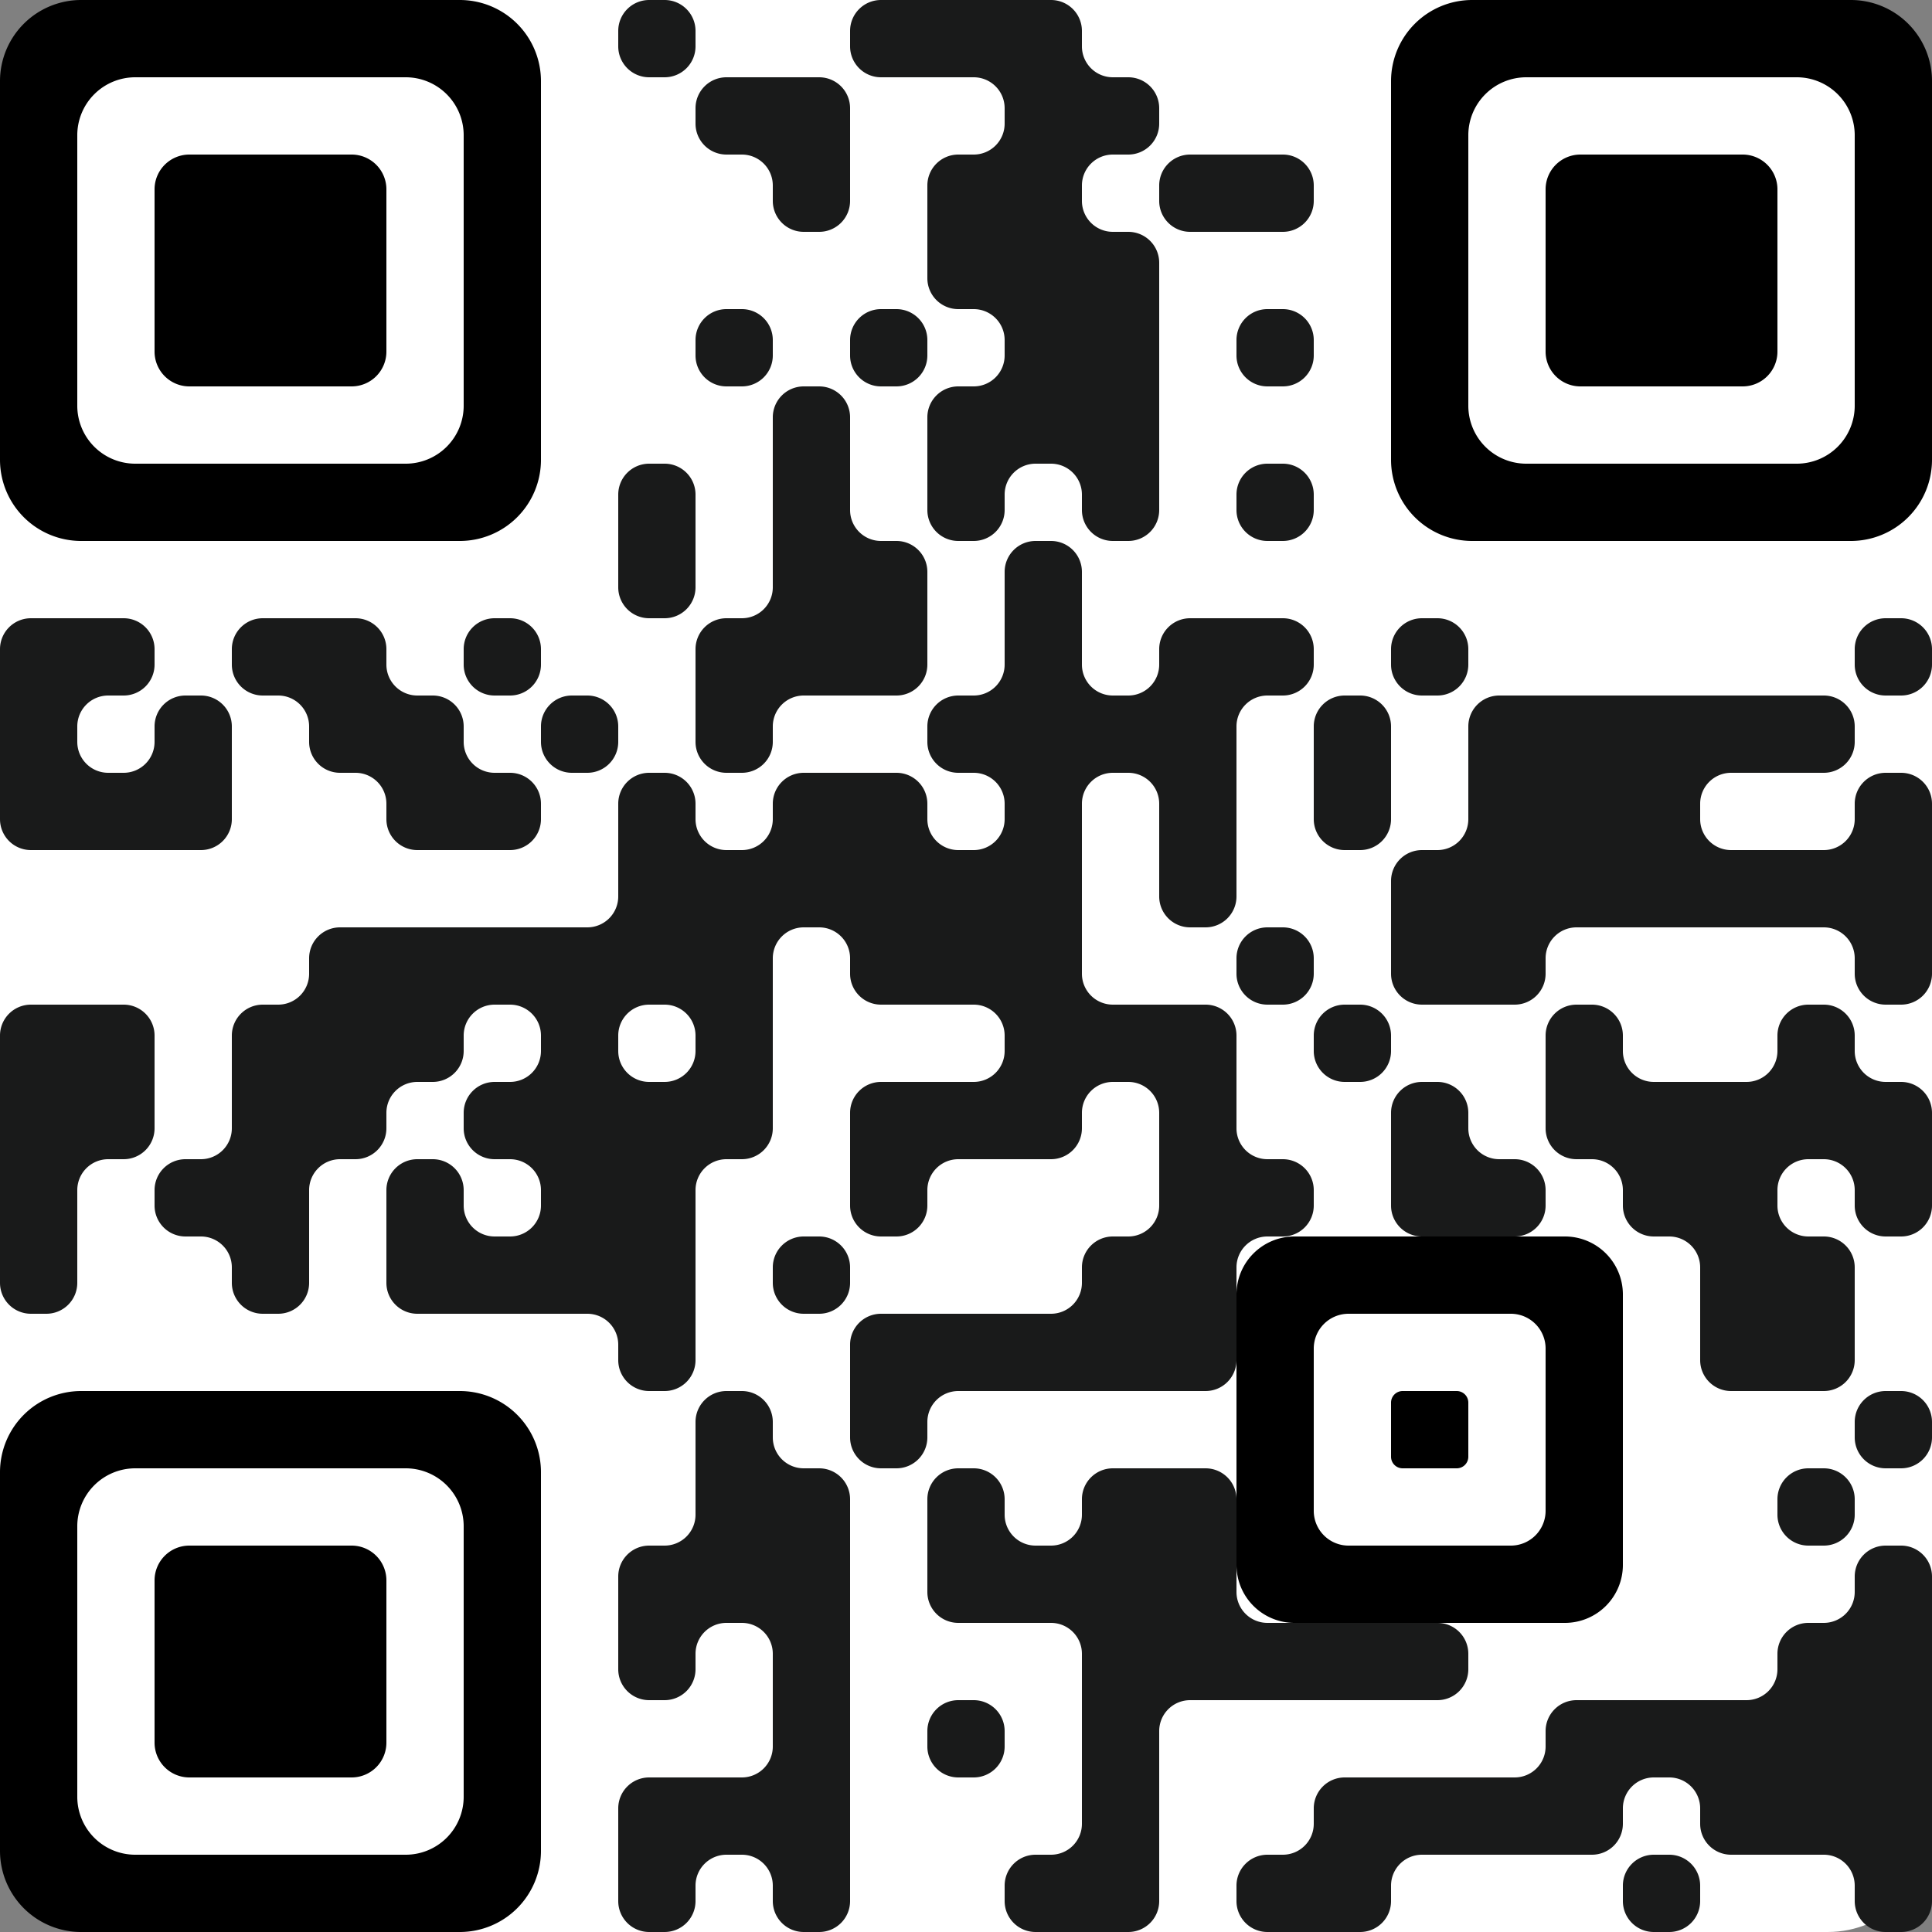 <?xml version="1.0" encoding="utf-8" standalone="yes"?> <svg width="1000" height="1000" viewBox="0 0 25 25" xmlns="http://www.w3.org/2000/svg" shape-rendering="geometricPrecision" id="qr code"><rect x="0" y="0" width="25" height="25" fill="#808080" stroke="none"/><rect id="qr background" fill-opacity="1" fill="rgb(255, 255, 255)" x="0" y="0" width="25" height="25" ry="1.35"></rect><path fill-opacity="1" fill="rgb(25, 26, 26)" id="qr dark pixels" fill-rule="evenodd" d="M 8 0.4a 0.4,0.4 0 0 1 0.4,-0.4L 8.6 0a 0.4,0.4 0 0 1 0.4,0.4L 9 0.6a 0.4,0.4 0 0 1 -0.4,0.4L 8.4 1a 0.4,0.4 0 0 1 -0.4,-0.4z M 11 0.4a 0.4,0.4 0 0 1 0.4,-0.4L 13.6 0a 0.4,0.4 0 0 1 0.4,0.4L 14 0.6a 0.4,0.4 0 0 0 0.4,0.4L 14.6 1a 0.4,0.4 0 0 1 0.4,0.4L 15 1.6a 0.4,0.4 0 0 1 -0.4,0.4L 14.4 2a 0.4,0.4 0 0 0 -0.4,0.4L 14 2.6a 0.4,0.4 0 0 0 0.4,0.4L 14.6 3a 0.4,0.4 0 0 1 0.4,0.4L 15 6.6a 0.4,0.4 0 0 1 -0.4,0.4L 14.4 7a 0.4,0.4 0 0 1 -0.4,-0.4L 14 6.4a 0.4,0.4 0 0 0 -0.4,-0.4L 13.4 6a 0.4,0.4 0 0 0 -0.4,0.4L 13 6.6a 0.4,0.4 0 0 1 -0.4,0.4L 12.4 7a 0.4,0.4 0 0 1 -0.4,-0.4L 12 5.4a 0.4,0.4 0 0 1 0.4,-0.4L 12.6 5a 0.4,0.4 0 0 0 0.4,-0.4L 13 4.4a 0.4,0.4 0 0 0 -0.4,-0.4L 12.4 4a 0.4,0.4 0 0 1 -0.4,-0.4L 12 2.4a 0.4,0.4 0 0 1 0.4,-0.4L 12.6 2a 0.4,0.4 0 0 0 0.4,-0.4L 13 1.4a 0.4,0.4 0 0 0 -0.4,-0.4L 11.4 1a 0.4,0.4 0 0 1 -0.4,-0.4z M 9 1.4a 0.4,0.4 0 0 1 0.4,-0.4L 10.6 1a 0.4,0.4 0 0 1 0.4,0.4L 11 2.6a 0.4,0.4 0 0 1 -0.4,0.4L 10.4 3a 0.4,0.4 0 0 1 -0.4,-0.4L 10 2.4a 0.4,0.4 0 0 0 -0.4,-0.4L 9.4 2a 0.4,0.4 0 0 1 -0.4,-0.4z M 15 2.4a 0.4,0.4 0 0 1 0.4,-0.4L 16.6 2a 0.4,0.4 0 0 1 0.4,0.4L 17 2.6a 0.4,0.4 0 0 1 -0.4,0.4L 15.4 3a 0.4,0.4 0 0 1 -0.4,-0.4z M 9 4.4a 0.4,0.4 0 0 1 0.4,-0.4L 9.6 4a 0.4,0.4 0 0 1 0.4,0.4L 10 4.6a 0.4,0.4 0 0 1 -0.4,0.4L 9.4 5a 0.4,0.4 0 0 1 -0.4,-0.4z M 11 4.4a 0.4,0.4 0 0 1 0.4,-0.4L 11.6 4a 0.4,0.4 0 0 1 0.4,0.4L 12 4.6a 0.4,0.4 0 0 1 -0.4,0.4L 11.4 5a 0.4,0.4 0 0 1 -0.4,-0.4z M 16 4.4a 0.4,0.4 0 0 1 0.4,-0.4L 16.6 4a 0.4,0.4 0 0 1 0.4,0.4L 17 4.6a 0.4,0.4 0 0 1 -0.4,0.4L 16.4 5a 0.4,0.4 0 0 1 -0.4,-0.4z M 10 5.4a 0.4,0.4 0 0 1 0.4,-0.4L 10.6 5a 0.4,0.4 0 0 1 0.4,0.4L 11 6.6a 0.4,0.4 0 0 0 0.4,0.4L 11.6 7a 0.4,0.4 0 0 1 0.4,0.4L 12 8.6a 0.4,0.4 0 0 1 -0.4,0.4L 10.4 9a 0.4,0.4 0 0 0 -0.4,0.4L 10 9.6a 0.4,0.4 0 0 1 -0.4,0.4L 9.4 10a 0.4,0.4 0 0 1 -0.4,-0.4L 9 8.4a 0.4,0.4 0 0 1 0.4,-0.4L 9.6 8a 0.4,0.4 0 0 0 0.4,-0.4z M 8 6.4a 0.4,0.4 0 0 1 0.4,-0.4L 8.6 6a 0.4,0.4 0 0 1 0.4,0.4L 9 7.6a 0.4,0.4 0 0 1 -0.4,0.4L 8.4 8a 0.4,0.4 0 0 1 -0.4,-0.4z M 16 6.4a 0.4,0.4 0 0 1 0.4,-0.4L 16.6 6a 0.4,0.4 0 0 1 0.4,0.4L 17 6.6a 0.4,0.4 0 0 1 -0.4,0.4L 16.4 7a 0.4,0.4 0 0 1 -0.4,-0.4z M 13 7.4a 0.4,0.4 0 0 1 0.4,-0.4L 13.6 7a 0.4,0.4 0 0 1 0.4,0.4L 14 8.6a 0.4,0.4 0 0 0 0.4,0.4L 14.6 9a 0.4,0.4 0 0 0 0.4,-0.4L 15 8.4a 0.4,0.4 0 0 1 0.4,-0.4L 16.6 8a 0.4,0.4 0 0 1 0.4,0.4L 17 8.6a 0.4,0.4 0 0 1 -0.4,0.4L 16.4 9a 0.4,0.4 0 0 0 -0.4,0.4L 16 11.6a 0.4,0.4 0 0 1 -0.4,0.4L 15.4 12a 0.4,0.4 0 0 1 -0.4,-0.4L 15 10.4a 0.4,0.4 0 0 0 -0.4,-0.4L 14.4 10a 0.4,0.4 0 0 0 -0.4,0.4L 14 12.6a 0.4,0.4 0 0 0 0.4,0.4L 15.6 13a 0.4,0.4 0 0 1 0.4,0.4L 16 14.6a 0.4,0.4 0 0 0 0.4,0.4L 16.6 15a 0.4,0.4 0 0 1 0.4,0.4L 17 15.6a 0.4,0.4 0 0 1 -0.4,0.4L 16.4 16a 0.4,0.4 0 0 0 -0.4,0.4L 16 17.6a 0.4,0.4 0 0 1 -0.4,0.4L 12.4 18a 0.4,0.4 0 0 0 -0.4,0.4L 12 18.6a 0.4,0.4 0 0 1 -0.4,0.4L 11.4 19a 0.4,0.4 0 0 1 -0.4,-0.4L 11 17.4a 0.4,0.4 0 0 1 0.4,-0.4L 13.6 17a 0.4,0.4 0 0 0 0.4,-0.4L 14 16.4a 0.4,0.4 0 0 1 0.4,-0.4L 14.6 16a 0.4,0.4 0 0 0 0.4,-0.4L 15 14.4a 0.4,0.4 0 0 0 -0.4,-0.4L 14.4 14a 0.4,0.4 0 0 0 -0.4,0.4L 14 14.6a 0.4,0.4 0 0 1 -0.4,0.4L 12.4 15a 0.4,0.4 0 0 0 -0.4,0.4L 12 15.6a 0.4,0.4 0 0 1 -0.4,0.4L 11.4 16a 0.4,0.4 0 0 1 -0.4,-0.4L 11 14.4a 0.4,0.4 0 0 1 0.4,-0.4L 12.6 14a 0.4,0.4 0 0 0 0.4,-0.4L 13 13.4a 0.4,0.4 0 0 0 -0.4,-0.4L 11.4 13a 0.4,0.4 0 0 1 -0.4,-0.4L 11 12.4a 0.4,0.4 0 0 0 -0.4,-0.4L 10.4 12a 0.4,0.4 0 0 0 -0.4,0.4L 10 14.6a 0.4,0.4 0 0 1 -0.4,0.4L 9.4 15a 0.4,0.4 0 0 0 -0.4,0.4L 9 17.6a 0.4,0.4 0 0 1 -0.4,0.4L 8.4 18a 0.4,0.4 0 0 1 -0.4,-0.4L 8 17.4a 0.4,0.4 0 0 0 -0.4,-0.4L 5.4 17a 0.4,0.4 0 0 1 -0.4,-0.4L 5 15.4a 0.4,0.4 0 0 1 0.4,-0.4L 5.6 15a 0.4,0.4 0 0 1 0.4,0.4L 6 15.6a 0.4,0.4 0 0 0 0.4,0.4L 6.6 16a 0.4,0.4 0 0 0 0.4,-0.4L 7 15.4a 0.4,0.4 0 0 0 -0.4,-0.4L 6.4 15a 0.4,0.4 0 0 1 -0.4,-0.4L 6 14.4a 0.4,0.4 0 0 1 0.4,-0.4L 6.6 14a 0.4,0.4 0 0 0 0.4,-0.4L 7 13.4a 0.4,0.4 0 0 0 -0.4,-0.4L 6.4 13a 0.4,0.4 0 0 0 -0.4,0.4L 6 13.6a 0.4,0.4 0 0 1 -0.4,0.4L 5.4 14a 0.4,0.4 0 0 0 -0.4,0.4L 5 14.6a 0.4,0.4 0 0 1 -0.4,0.4L 4.4 15a 0.4,0.4 0 0 0 -0.4,0.4L 4 16.6a 0.4,0.4 0 0 1 -0.4,0.4L 3.4 17a 0.4,0.4 0 0 1 -0.4,-0.4L 3 16.4a 0.4,0.4 0 0 0 -0.4,-0.4L 2.4 16a 0.4,0.4 0 0 1 -0.4,-0.4L 2 15.4a 0.4,0.4 0 0 1 0.4,-0.4L 2.6 15a 0.4,0.4 0 0 0 0.4,-0.4L 3 13.4a 0.4,0.4 0 0 1 0.4,-0.4L 3.6 13a 0.4,0.4 0 0 0 0.4,-0.4L 4 12.4a 0.4,0.4 0 0 1 0.4,-0.4L 7.6 12a 0.4,0.4 0 0 0 0.4,-0.4L 8 10.4a 0.4,0.4 0 0 1 0.4,-0.4L 8.6 10a 0.4,0.4 0 0 1 0.4,0.4L 9 10.6a 0.4,0.4 0 0 0 0.4,0.4L 9.6 11a 0.4,0.4 0 0 0 0.4,-0.4L 10 10.4a 0.4,0.4 0 0 1 0.4,-0.4L 11.6 10a 0.4,0.4 0 0 1 0.4,0.4L 12 10.6a 0.4,0.4 0 0 0 0.4,0.4L 12.6 11a 0.4,0.4 0 0 0 0.4,-0.4L 13 10.4a 0.4,0.4 0 0 0 -0.4,-0.4L 12.4 10a 0.4,0.4 0 0 1 -0.4,-0.4L 12 9.4a 0.4,0.4 0 0 1 0.4,-0.4L 12.6 9a 0.4,0.4 0 0 0 0.4,-0.4zM 8 13.4a 0.4,0.4 0 0 1 0.4,-0.4L 8.6 13a 0.4,0.4 0 0 1 0.4,0.4L 9 13.6a 0.4,0.4 0 0 1 -0.4,0.4L 8.4 14a 0.4,0.4 0 0 1 -0.4,-0.4z M 0 8.4a 0.4,0.4 0 0 1 0.4,-0.4L 1.6 8a 0.4,0.4 0 0 1 0.4,0.4L 2 8.6a 0.4,0.4 0 0 1 -0.4,0.4L 1.4 9a 0.4,0.4 0 0 0 -0.4,0.4L 1 9.6a 0.4,0.4 0 0 0 0.4,0.4L 1.6 10a 0.4,0.4 0 0 0 0.4,-0.4L 2 9.4a 0.4,0.4 0 0 1 0.4,-0.4L 2.6 9a 0.4,0.4 0 0 1 0.4,0.4L 3 10.6a 0.4,0.4 0 0 1 -0.4,0.4L 0.4 11a 0.4,0.4 0 0 1 -0.4,-0.4z M 3 8.4a 0.4,0.4 0 0 1 0.4,-0.4L 4.6 8a 0.4,0.4 0 0 1 0.4,0.4L 5 8.6a 0.4,0.4 0 0 0 0.4,0.4L 5.6 9a 0.4,0.4 0 0 1 0.4,0.4L 6 9.6a 0.4,0.4 0 0 0 0.4,0.4L 6.6 10a 0.4,0.4 0 0 1 0.4,0.4L 7 10.6a 0.4,0.4 0 0 1 -0.4,0.4L 5.4 11a 0.4,0.4 0 0 1 -0.4,-0.4L 5 10.4a 0.4,0.4 0 0 0 -0.4,-0.4L 4.4 10a 0.4,0.4 0 0 1 -0.4,-0.4L 4 9.4a 0.4,0.4 0 0 0 -0.4,-0.4L 3.4 9a 0.4,0.4 0 0 1 -0.4,-0.4z M 6 8.4a 0.4,0.4 0 0 1 0.4,-0.4L 6.6 8a 0.4,0.4 0 0 1 0.4,0.4L 7 8.6a 0.4,0.4 0 0 1 -0.4,0.4L 6.4 9a 0.4,0.4 0 0 1 -0.4,-0.4z M 18 8.4a 0.4,0.4 0 0 1 0.4,-0.4L 18.6 8a 0.4,0.4 0 0 1 0.4,0.4L 19 8.6a 0.4,0.4 0 0 1 -0.4,0.4L 18.4 9a 0.4,0.4 0 0 1 -0.4,-0.4z M 24 8.4a 0.4,0.4 0 0 1 0.4,-0.4L 24.6 8a 0.4,0.4 0 0 1 0.4,0.4L 25 8.6a 0.4,0.4 0 0 1 -0.4,0.4L 24.4 9a 0.4,0.4 0 0 1 -0.4,-0.4z M 7 9.4a 0.4,0.4 0 0 1 0.4,-0.4L 7.6 9a 0.4,0.4 0 0 1 0.4,0.4L 8 9.6a 0.4,0.4 0 0 1 -0.4,0.4L 7.4 10a 0.4,0.4 0 0 1 -0.4,-0.4z M 17 9.4a 0.4,0.4 0 0 1 0.4,-0.4L 17.6 9a 0.4,0.4 0 0 1 0.4,0.4L 18 10.6a 0.4,0.4 0 0 1 -0.4,0.4L 17.4 11a 0.4,0.4 0 0 1 -0.4,-0.4z M 19 9.4a 0.4,0.4 0 0 1 0.4,-0.4L 23.6 9a 0.4,0.4 0 0 1 0.4,0.4L 24 9.6a 0.4,0.4 0 0 1 -0.4,0.4L 22.4 10a 0.4,0.4 0 0 0 -0.4,0.4L 22 10.6a 0.4,0.4 0 0 0 0.4,0.4L 23.6 11a 0.4,0.4 0 0 0 0.4,-0.4L 24 10.4a 0.4,0.4 0 0 1 0.4,-0.4L 24.6 10a 0.4,0.4 0 0 1 0.4,0.4L 25 12.6a 0.4,0.4 0 0 1 -0.4,0.4L 24.4 13a 0.4,0.4 0 0 1 -0.4,-0.4L 24 12.4a 0.4,0.4 0 0 0 -0.4,-0.4L 20.4 12a 0.4,0.4 0 0 0 -0.4,0.4L 20 12.6a 0.4,0.4 0 0 1 -0.4,0.4L 18.4 13a 0.4,0.4 0 0 1 -0.4,-0.4L 18 11.4a 0.4,0.4 0 0 1 0.4,-0.4L 18.6 11a 0.4,0.4 0 0 0 0.4,-0.4z M 16 12.4a 0.4,0.4 0 0 1 0.4,-0.4L 16.6 12a 0.4,0.4 0 0 1 0.4,0.4L 17 12.6a 0.4,0.4 0 0 1 -0.4,0.4L 16.4 13a 0.4,0.4 0 0 1 -0.4,-0.4z M 0 13.4a 0.4,0.4 0 0 1 0.4,-0.4L 1.6 13a 0.4,0.4 0 0 1 0.4,0.4L 2 14.6a 0.4,0.4 0 0 1 -0.4,0.4L 1.4 15a 0.4,0.4 0 0 0 -0.4,0.4L 1 16.6a 0.4,0.4 0 0 1 -0.4,0.4L 0.4 17a 0.4,0.4 0 0 1 -0.4,-0.4z M 17 13.4a 0.4,0.4 0 0 1 0.4,-0.4L 17.6 13a 0.4,0.4 0 0 1 0.4,0.4L 18 13.6a 0.4,0.4 0 0 1 -0.4,0.4L 17.4 14a 0.4,0.4 0 0 1 -0.4,-0.4z M 20 13.4a 0.4,0.4 0 0 1 0.4,-0.4L 20.6 13a 0.4,0.4 0 0 1 0.4,0.4L 21 13.6a 0.4,0.4 0 0 0 0.4,0.4L 22.6 14a 0.4,0.4 0 0 0 0.4,-0.4L 23 13.4a 0.4,0.4 0 0 1 0.4,-0.4L 23.6 13a 0.4,0.4 0 0 1 0.4,0.4L 24 13.6a 0.4,0.4 0 0 0 0.4,0.4L 24.6 14a 0.4,0.4 0 0 1 0.4,0.4L 25 15.6a 0.4,0.4 0 0 1 -0.4,0.4L 24.4 16a 0.4,0.4 0 0 1 -0.4,-0.4L 24 15.4a 0.4,0.4 0 0 0 -0.4,-0.4L 23.4 15a 0.4,0.4 0 0 0 -0.4,0.4L 23 15.6a 0.4,0.4 0 0 0 0.4,0.4L 23.6 16a 0.4,0.4 0 0 1 0.4,0.4L 24 17.6a 0.4,0.4 0 0 1 -0.4,0.4L 22.4 18a 0.4,0.4 0 0 1 -0.4,-0.4L 22 16.4a 0.4,0.4 0 0 0 -0.4,-0.4L 21.4 16a 0.4,0.4 0 0 1 -0.4,-0.4L 21 15.4a 0.4,0.4 0 0 0 -0.4,-0.4L 20.4 15a 0.4,0.4 0 0 1 -0.4,-0.4z M 18 14.4a 0.4,0.4 0 0 1 0.4,-0.4L 18.6 14a 0.4,0.4 0 0 1 0.4,0.4L 19 14.6a 0.4,0.4 0 0 0 0.4,0.4L 19.6 15a 0.4,0.4 0 0 1 0.4,0.4L 20 15.6a 0.4,0.4 0 0 1 -0.4,0.4L 18.4 16a 0.4,0.4 0 0 1 -0.4,-0.4z M 10 16.4a 0.4,0.4 0 0 1 0.4,-0.4L 10.6 16a 0.4,0.4 0 0 1 0.4,0.4L 11 16.6a 0.4,0.4 0 0 1 -0.4,0.4L 10.4 17a 0.4,0.4 0 0 1 -0.4,-0.4z M 9 18.4a 0.4,0.4 0 0 1 0.4,-0.4L 9.6 18a 0.4,0.4 0 0 1 0.4,0.4L 10 18.6a 0.4,0.4 0 0 0 0.4,0.4L 10.6 19a 0.4,0.4 0 0 1 0.4,0.4L 11 24.6a 0.4,0.4 0 0 1 -0.4,0.4L 10.4 25a 0.4,0.4 0 0 1 -0.4,-0.4L 10 24.4a 0.4,0.4 0 0 0 -0.4,-0.4L 9.4 24a 0.4,0.4 0 0 0 -0.4,0.4L 9 24.6a 0.4,0.4 0 0 1 -0.4,0.4L 8.4 25a 0.4,0.4 0 0 1 -0.4,-0.4L 8 23.4a 0.4,0.4 0 0 1 0.4,-0.4L 9.6 23a 0.4,0.4 0 0 0 0.4,-0.4L 10 21.4a 0.4,0.4 0 0 0 -0.4,-0.4L 9.4 21a 0.4,0.4 0 0 0 -0.4,0.4L 9 21.6a 0.4,0.4 0 0 1 -0.4,0.4L 8.4 22a 0.4,0.4 0 0 1 -0.4,-0.4L 8 20.4a 0.4,0.4 0 0 1 0.4,-0.4L 8.6 20a 0.4,0.4 0 0 0 0.4,-0.4z M 24 18.4a 0.4,0.4 0 0 1 0.4,-0.4L 24.6 18a 0.4,0.4 0 0 1 0.4,0.4L 25 18.6a 0.4,0.4 0 0 1 -0.4,0.4L 24.4 19a 0.4,0.4 0 0 1 -0.4,-0.4z M 12 19.4a 0.4,0.4 0 0 1 0.4,-0.4L 12.6 19a 0.4,0.4 0 0 1 0.4,0.4L 13 19.6a 0.4,0.4 0 0 0 0.4,0.4L 13.6 20a 0.4,0.4 0 0 0 0.4,-0.4L 14 19.4a 0.4,0.4 0 0 1 0.4,-0.4L 15.6 19a 0.4,0.4 0 0 1 0.4,0.4L 16 20.6a 0.4,0.4 0 0 0 0.4,0.4L 18.6 21a 0.4,0.4 0 0 1 0.4,0.4L 19 21.6a 0.4,0.4 0 0 1 -0.4,0.4L 15.4 22a 0.4,0.4 0 0 0 -0.4,0.4L 15 24.6a 0.4,0.4 0 0 1 -0.4,0.4L 13.4 25a 0.4,0.4 0 0 1 -0.4,-0.4L 13 24.4a 0.4,0.4 0 0 1 0.4,-0.4L 13.6 24a 0.4,0.4 0 0 0 0.4,-0.4L 14 21.4a 0.4,0.4 0 0 0 -0.4,-0.4L 12.4 21a 0.4,0.4 0 0 1 -0.4,-0.4z M 23 19.4a 0.4,0.4 0 0 1 0.4,-0.4L 23.6 19a 0.4,0.4 0 0 1 0.4,0.4L 24 19.6a 0.4,0.4 0 0 1 -0.4,0.4L 23.4 20a 0.4,0.4 0 0 1 -0.4,-0.4z M 24 20.4a 0.4,0.4 0 0 1 0.4,-0.4L 24.6 20a 0.4,0.4 0 0 1 0.4,0.4L 25 24.6a 0.4,0.4 0 0 1 -0.4,0.4L 24.4 25a 0.4,0.4 0 0 1 -0.4,-0.4L 24 24.4a 0.4,0.4 0 0 0 -0.4,-0.4L 22.4 24a 0.4,0.4 0 0 1 -0.4,-0.4L 22 23.4a 0.4,0.4 0 0 0 -0.4,-0.4L 21.4 23a 0.4,0.4 0 0 0 -0.4,0.4L 21 23.6a 0.4,0.4 0 0 1 -0.4,0.4L 18.4 24a 0.4,0.4 0 0 0 -0.4,0.4L 18 24.6a 0.4,0.4 0 0 1 -0.4,0.4L 16.4 25a 0.4,0.4 0 0 1 -0.4,-0.4L 16 24.4a 0.4,0.4 0 0 1 0.4,-0.4L 16.6 24a 0.4,0.4 0 0 0 0.4,-0.4L 17 23.4a 0.4,0.4 0 0 1 0.4,-0.4L 19.6 23a 0.4,0.4 0 0 0 0.4,-0.4L 20 22.4a 0.4,0.4 0 0 1 0.4,-0.4L 22.6 22a 0.4,0.4 0 0 0 0.4,-0.4L 23 21.4a 0.4,0.4 0 0 1 0.4,-0.4L 23.6 21a 0.4,0.4 0 0 0 0.4,-0.4z M 12 22.4a 0.4,0.4 0 0 1 0.4,-0.4L 12.6 22a 0.4,0.4 0 0 1 0.4,0.4L 13 22.6a 0.4,0.4 0 0 1 -0.4,0.4L 12.4 23a 0.4,0.4 0 0 1 -0.4,-0.4z M 21 24.4a 0.4,0.4 0 0 1 0.4,-0.4L 21.6 24a 0.4,0.4 0 0 1 0.4,0.4L 22 24.6a 0.4,0.4 0 0 1 -0.4,0.4L 21.4 25a 0.4,0.4 0 0 1 -0.4,-0.4z"></path><path id="qr squares" d="M1.05,0h4.9a1.05,1.05 0 0 1 1.05,1.05v4.9a1.05,1.05 0 0 1 -1.05,1.05h-4.9a1.05,1.05 0 0 1 -1.05,-1.05v-4.9a1.05,1.05 0 0 1 1.05,-1.05zM1.75,1h3.5a0.75,0.75 0 0 1 0.75,0.75v3.5a0.75,0.75 0 0 1 -0.75,0.75h-3.5a0.75,0.75 0 0 1 -0.75,-0.75v-3.5a0.75,0.75 0 0 1 0.75,-0.75zM2.45,2h2.1a0.45,0.45 0 0 1 0.45,0.45v2.1a0.45,0.45 0 0 1 -0.45,0.45h-2.1a0.45,0.45 0 0 1 -0.45,-0.45v-2.1a0.45,0.45 0 0 1 0.45,-0.45z M19.05,0h4.9a1.05,1.05 0 0 1 1.05,1.05v4.9a1.05,1.05 0 0 1 -1.05,1.05h-4.9a1.05,1.05 0 0 1 -1.05,-1.05v-4.9a1.05,1.05 0 0 1 1.05,-1.05zM19.75,1h3.5a0.75,0.75 0 0 1 0.75,0.75v3.5a0.75,0.75 0 0 1 -0.75,0.75h-3.5a0.75,0.75 0 0 1 -0.75,-0.75v-3.5a0.75,0.75 0 0 1 0.75,-0.75zM20.45,2h2.1a0.45,0.45 0 0 1 0.45,0.45v2.1a0.45,0.45 0 0 1 -0.45,0.45h-2.1a0.45,0.45 0 0 1 -0.45,-0.45v-2.1a0.45,0.45 0 0 1 0.45,-0.45z M1.05,18h4.9a1.05,1.05 0 0 1 1.05,1.05v4.9a1.05,1.05 0 0 1 -1.05,1.05h-4.9a1.05,1.05 0 0 1 -1.05,-1.05v-4.9a1.05,1.05 0 0 1 1.05,-1.05zM1.75,19h3.5a0.75,0.75 0 0 1 0.75,0.75v3.5a0.75,0.75 0 0 1 -0.75,0.75h-3.5a0.75,0.75 0 0 1 -0.75,-0.75v-3.5a0.75,0.75 0 0 1 0.75,-0.75zM2.45,20h2.1a0.45,0.45 0 0 1 0.45,0.45v2.1a0.45,0.45 0 0 1 -0.45,0.45h-2.1a0.45,0.45 0 0 1 -0.45,-0.45v-2.1a0.45,0.45 0 0 1 0.45,-0.45zM16.75,16h3.5a0.75,0.75 0 0 1 0.75,0.75v3.5a0.75,0.75 0 0 1 -0.75,0.75h-3.5a0.75,0.75 0 0 1 -0.75,-0.75v-3.5a0.75,0.75 0 0 1 0.75,-0.75zM17.45,17h2.1a0.45,0.45 0 0 1 0.45,0.45v2.1a0.45,0.45 0 0 1 -0.45,0.45h-2.1a0.45,0.45 0 0 1 -0.45,-0.45v-2.1a0.45,0.45 0 0 1 0.45,-0.45zM18.15,18h0.7a0.15,0.15 0 0 1 0.15,0.15v0.7a0.15,0.15 0 0 1 -0.15,0.15h-0.7a0.15,0.15 0 0 1 -0.15,-0.15v-0.7a0.15,0.15 0 0 1 0.15,-0.15z" fill-rule="evenodd" fill-opacity="1" fill="rgb(0, 0, 0)"></path></svg>